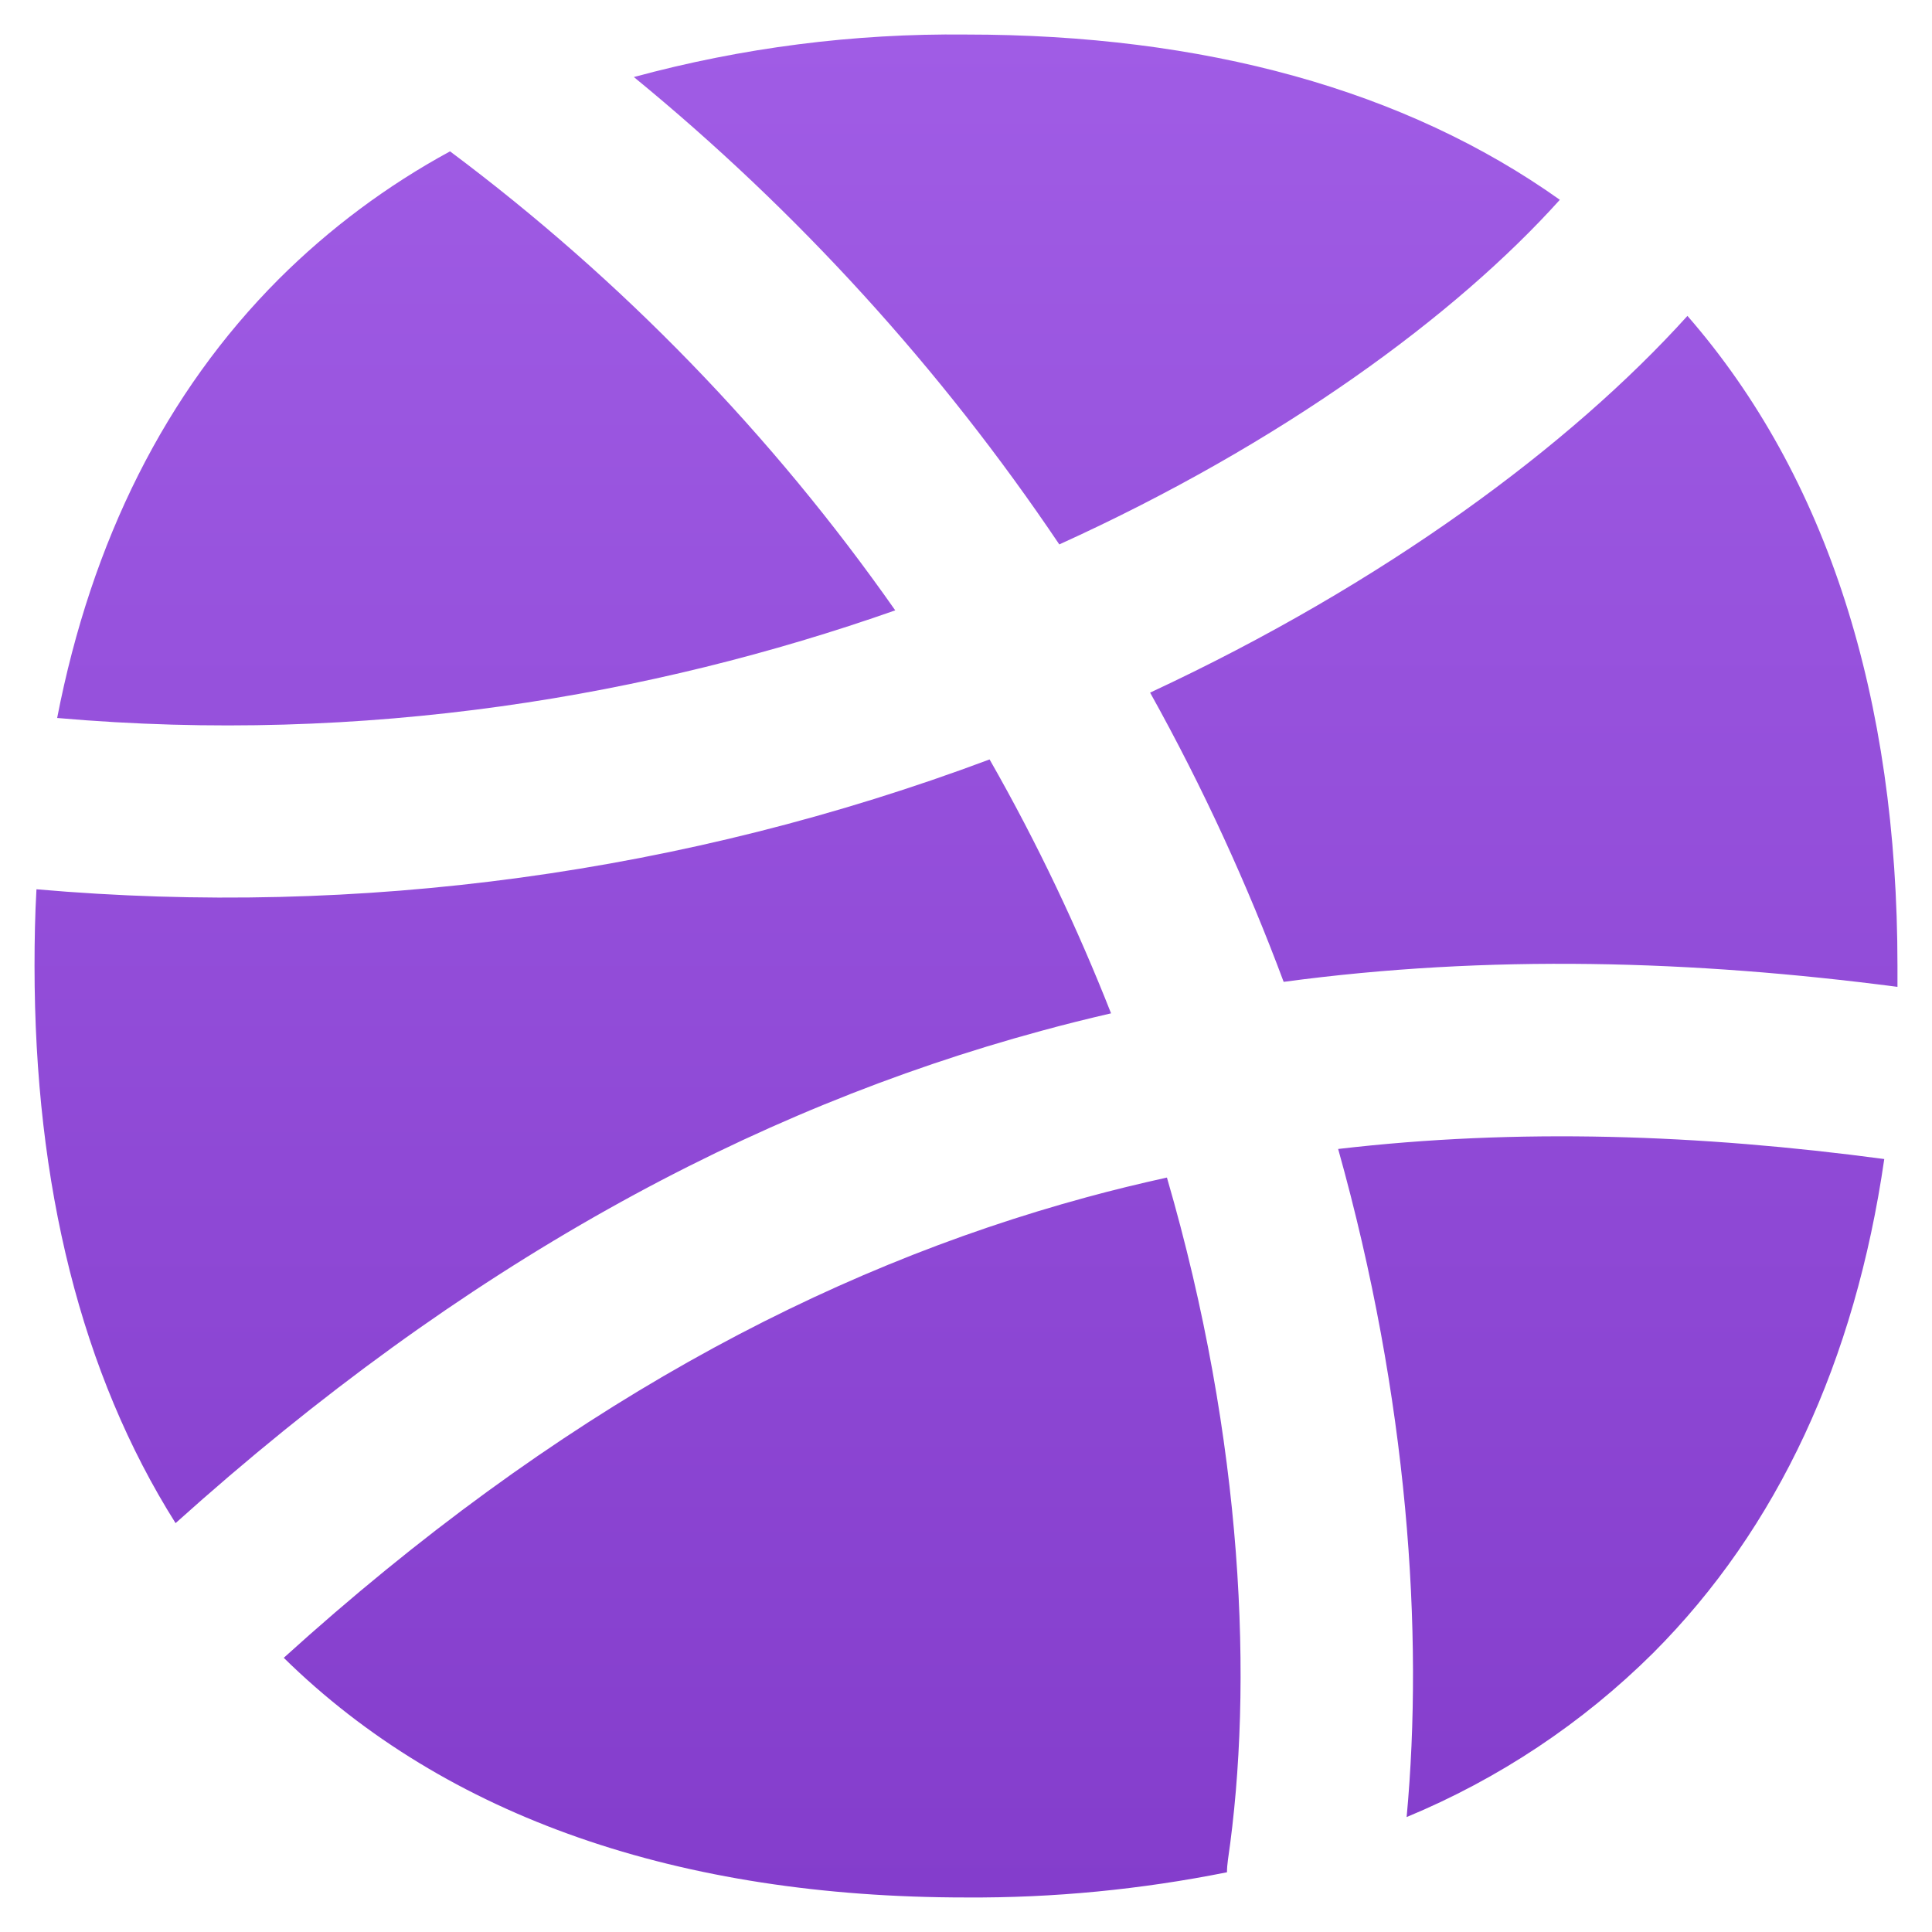 <svg width="24" height="24" viewBox="0 0 24 24" fill="none" xmlns="http://www.w3.org/2000/svg">
<g clip-path="url(#clip0_239_25)">
<path fill-rule="evenodd" clip-rule="evenodd" d="M5.589 1.881C4.809 2.305 4.094 2.838 3.465 3.465C2.057 4.875 1.137 6.72 0.71 8.919C4.541 9.255 8.098 8.645 11.121 7.582C9.591 5.4 7.724 3.474 5.589 1.879V1.881ZM0.453 11.047C0.435 11.359 0.429 11.678 0.429 12C0.429 14.724 1.011 17.066 2.181 18.921C5.76 15.703 9.329 13.784 12.934 12.806C13.222 12.727 13.512 12.655 13.802 12.588C13.39 11.542 12.893 10.485 12.293 9.434C8.516 10.848 4.47 11.399 0.453 11.047ZM3.525 20.594C5.547 22.581 8.448 23.571 12 23.571C13.088 23.578 14.175 23.472 15.242 23.258C15.242 23.206 15.247 23.155 15.254 23.103C15.571 20.938 15.451 17.907 14.496 14.628C14.162 14.702 13.829 14.782 13.497 14.873C10.222 15.764 6.915 17.523 3.525 20.594ZM17.474 22.572C18.617 22.098 19.657 21.407 20.535 20.535C22.087 18.982 23.045 16.901 23.407 14.398C21.108 14.091 18.854 14.012 16.623 14.273C17.493 17.376 17.686 20.287 17.474 22.57V22.572ZM23.571 12.257V12C23.571 8.674 22.702 5.921 20.962 3.924C19.515 5.527 17.205 7.245 14.287 8.604C14.954 9.801 15.502 11.006 15.946 12.197C18.494 11.854 21.033 11.928 23.57 12.259L23.571 12.257ZM19.377 2.482C17.453 1.114 14.952 0.429 12 0.429C10.607 0.414 9.218 0.592 7.874 0.957C9.909 2.624 11.69 4.58 13.159 6.763C15.924 5.508 18.086 3.917 19.375 2.484L19.377 2.482Z" fill="url(#paint0_linear_239_25)"/>
</g>
<defs>
<linearGradient id="paint0_linear_239_25" x1="12" y1="0.428" x2="12" y2="23.572" gradientUnits="userSpaceOnUse">
<stop stop-color="#A05CE5"/>
<stop offset="1" stop-color="#843DCC"/>
</linearGradient>
<clipPath id="clip0_239_25">
<rect width="24" height="24" fill="white"/>
</clipPath>
</defs>
</svg>
